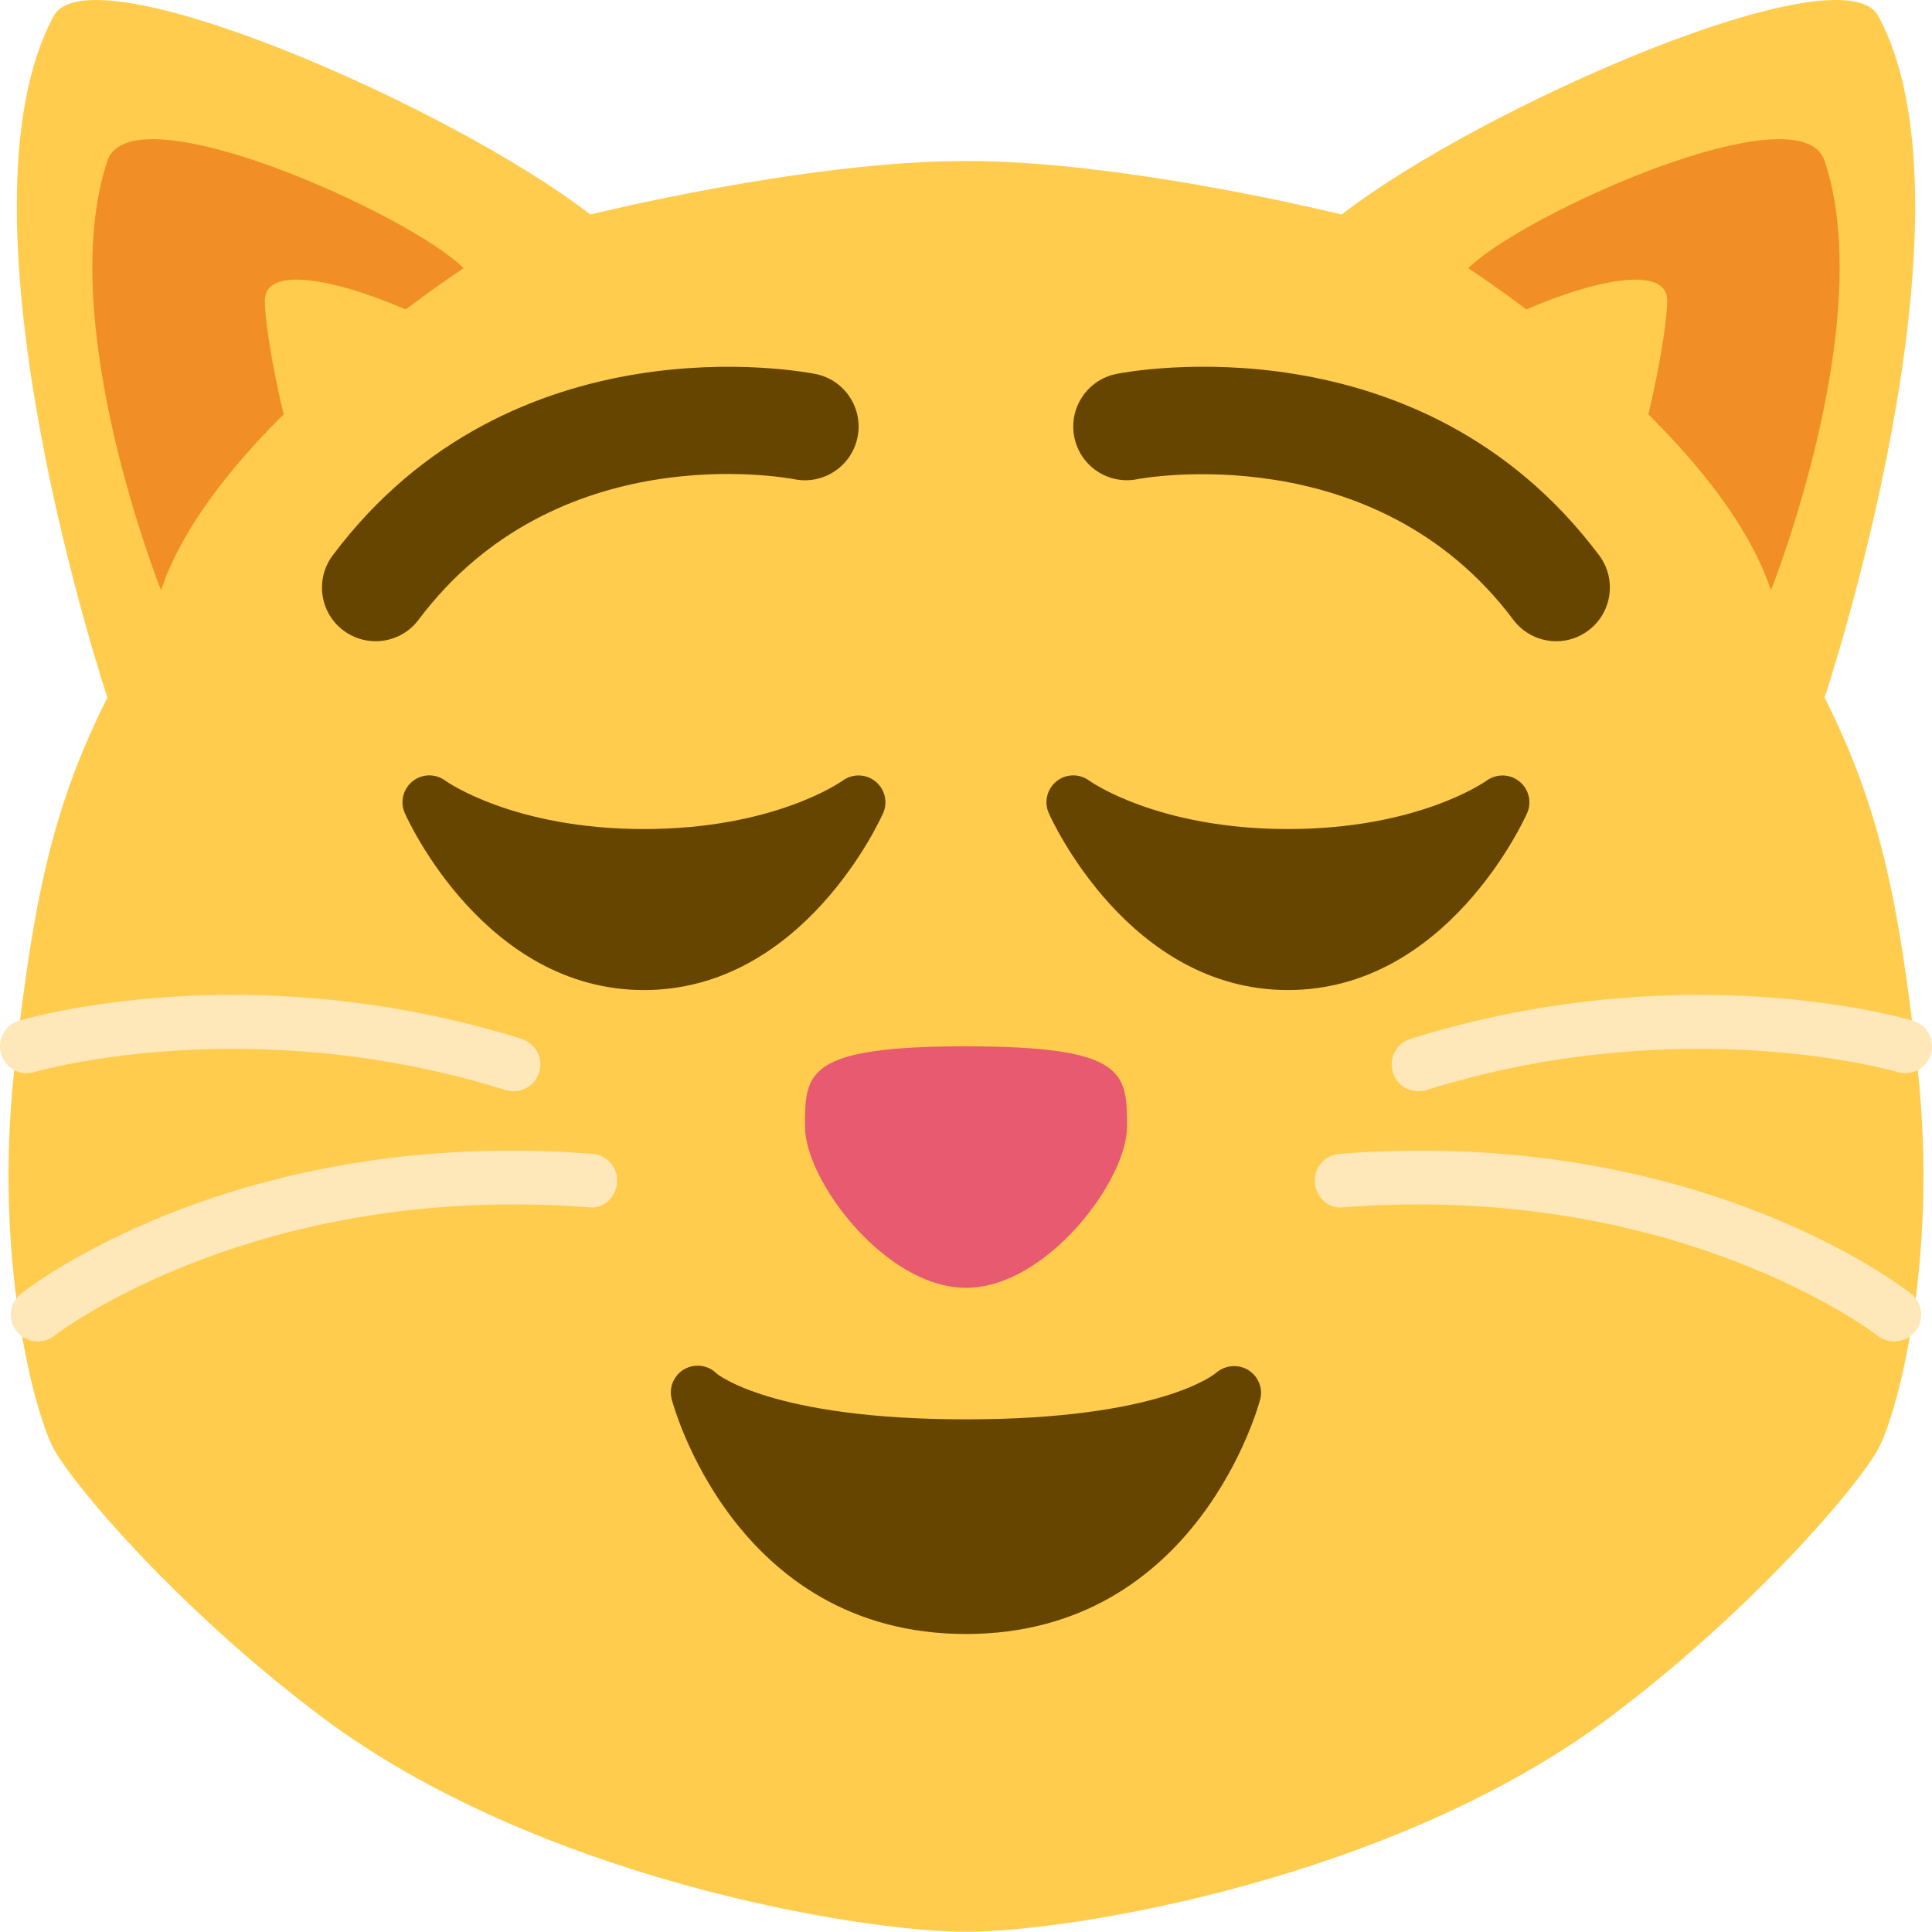 <?xml version="1.0" encoding="UTF-8" standalone="no"?>
<!-- Generator: Gravit.io -->

<svg
   style="isolation:isolate"
   viewBox="714.814 586.051 36.002 35.998"
   width="36.002pt"
   height="35.998pt"
   version="1.1"
   id="svg28"
   sodipodi:docname="cat_relieved.svg"
   inkscape:version="1.2.1 (9c6d41e410, 2022-07-14)"
   inkscape:export-filename="..\..\cat_relieved.png"
   inkscape:export-xdpi="511.97156"
   inkscape:export-ydpi="511.97156"
   xmlns:inkscape="http://www.inkscape.org/namespaces/inkscape"
   xmlns:sodipodi="http://sodipodi.sourceforge.net/DTD/sodipodi-0.dtd"
   xmlns="http://www.w3.org/2000/svg"
   xmlns:svg="http://www.w3.org/2000/svg">
  <defs
     id="defs32" />
  <sodipodi:namedview
     id="namedview30"
     pagecolor="#ffffff"
     bordercolor="#666666"
     borderopacity="1.0"
     inkscape:showpageshadow="2"
     inkscape:pageopacity="0.0"
     inkscape:pagecheckerboard="0"
     inkscape:deskcolor="#d1d1d1"
     inkscape:document-units="pt"
     showgrid="false"
     inkscape:zoom="17.271792"
     inkscape:cx="18.643115"
     inkscape:cy="23.969719"
     inkscape:window-width="1920"
     inkscape:window-height="1057"
     inkscape:window-x="1912"
     inkscape:window-y="-8"
     inkscape:window-maximized="1"
     inkscape:current-layer="svg28" />
  <g
     id="g14">
    <path
       d=" M 750.549 605.978 C 750.19 602.709 749.815 601.049 748.815 599.049 C 748.815 599.049 751.815 590.049 749.815 586.349 C 749.141 585.103 742.411 588.037 739.815 590.049 C 739.815 590.049 735.815 589.051 732.815 589.051 C 729.815 589.051 725.815 590.049 725.815 590.049 C 723.219 588.037 716.489 585.103 715.815 586.349 C 713.815 590.049 716.815 599.049 716.815 599.049 C 715.815 601.049 715.44 602.709 715.081 605.978 C 714.686 609.562 715.472 612.419 715.815 613.049 C 716.205 613.765 718.182 616.074 720.815 618.049 C 724.815 621.049 730.815 622.049 732.815 622.049 C 734.815 622.049 740.815 621.049 744.815 618.049 C 747.448 616.074 749.425 613.765 749.815 613.049 C 750.158 612.419 750.944 609.562 750.549 605.978 Z "
       fill="rgb(255,204,77)"
       id="path2" />
    <path
       d=" M 732.815 605.549 C 735.815 605.549 735.815 606.049 735.815 607.049 C 735.815 608.049 734.315 610.049 732.815 610.049 C 731.315 610.049 729.815 608.049 729.815 607.049 C 729.815 606.049 729.814 605.549 732.815 605.549 Z "
       fill="rgb(231,90,112)"
       id="path4" />
    <path
       d=" M 716.815 589.049 C 717.262 587.707 722.455 590.049 723.455 591.049 C 723.455 591.049 718.815 594.049 717.815 597.049 C 717.815 597.049 715.815 592.049 716.815 589.049 Z  M 748.815 589.049 C 748.368 587.707 743.175 590.049 742.175 591.049 C 742.175 591.049 746.815 594.049 747.815 597.049 C 747.815 597.049 749.815 592.049 748.815 589.049 Z "
       fill="rgb(241,143,38)"
       id="path6" />
    <path
       d=" M 719.749 591.652 C 719.749 590.238 725.815 593.049 724.815 594.049 C 723.815 595.049 722.815 595.652 721.815 596.652 C 720.815 597.652 719.749 592.652 719.749 591.652 Z  M 745.881 591.652 C 745.881 590.238 739.815 593.049 740.815 594.049 C 741.815 595.049 742.815 595.652 743.815 596.652 C 744.815 597.652 745.881 592.652 745.881 591.652 Z "
       fill="rgb(255,204,77)"
       id="path8" />
    <path
       d=" M 715.516 611.049 C 715.368 611.049 715.222 610.984 715.123 610.859 C 714.952 610.642 714.989 610.328 715.206 610.157 C 715.368 610.03 719.226 607.037 725.854 607.552 C 726.129 607.572 726.335 607.813 726.314 608.088 C 726.293 608.363 726.057 608.589 725.777 608.548 C 719.544 608.074 715.862 610.914 715.826 610.943 C 715.733 611.014 715.624 611.049 715.516 611.049 Z  M 724.384 606.386 C 724.335 606.386 724.284 606.379 724.235 606.364 C 719.445 604.867 715.498 606.017 715.458 606.028 C 715.193 606.109 714.915 605.958 714.835 605.693 C 714.756 605.428 714.906 605.15 715.17 605.071 C 715.343 605.019 719.456 603.824 724.532 605.409 C 724.796 605.492 724.943 605.772 724.86 606.036 C 724.794 606.249 724.597 606.386 724.384 606.386 Z  M 750.114 611.049 C 750.262 611.049 750.408 610.984 750.507 610.859 C 750.678 610.642 750.641 610.328 750.424 610.157 C 750.262 610.03 746.404 607.037 739.776 607.552 C 739.501 607.572 739.295 607.813 739.316 608.088 C 739.337 608.363 739.573 608.589 739.853 608.548 C 746.086 608.074 749.768 610.914 749.804 610.943 C 749.897 611.014 750.006 611.049 750.114 611.049 Z  M 741.246 606.386 C 741.295 606.386 741.346 606.379 741.395 606.364 C 746.185 604.867 750.132 606.017 750.172 606.028 C 750.437 606.109 750.715 605.958 750.795 605.693 C 750.874 605.428 750.724 605.15 750.46 605.071 C 750.287 605.019 746.174 603.824 741.098 605.409 C 740.834 605.492 740.687 605.772 740.77 606.036 C 740.835 606.249 741.033 606.386 741.246 606.386 Z "
       fill="rgb(254,231,184)"
       id="path10" />
    <g
       id="g12" />
  </g>
  <g
     id="g26"
     style="fill:#664500;fill-opacity:1">
    <path
       d=" M 743.126 600.612 C 742.951 600.47 742.7 600.465 742.516 600.598 C 742.504 600.607 741.255 601.5 738.814 601.5 C 736.374 601.5 735.124 600.607 735.114 600.6 C 734.931 600.463 734.679 600.467 734.503 600.609 C 734.325 600.751 734.265 600.995 734.357 601.203 C 734.417 601.338 735.857 604.5 738.814 604.5 C 741.772 604.5 743.211 601.338 743.271 601.203 C 743.363 600.996 743.303 600.754 743.126 600.612 Z "
       fill="rgb(41,47,51)"
       id="path16"
       style="fill:#664500;fill-opacity:1" />
    <path
       d=" M 730.516 600.598 C 730.504 600.607 729.256 601.5 726.814 601.5 C 724.373 601.5 723.124 600.607 723.114 600.6 C 722.931 600.463 722.68 600.467 722.503 600.609 C 722.325 600.751 722.265 600.995 722.357 601.203 C 722.417 601.338 723.857 604.5 726.814 604.5 C 729.772 604.5 731.211 601.338 731.271 601.203 C 731.363 600.996 731.303 600.754 731.126 600.612 C 730.95 600.469 730.698 600.465 730.516 600.598 Z "
       fill="rgb(41,47,51)"
       id="path18"
       style="fill:#664500;fill-opacity:1" />
    <path
       d=" M 743.815 598 C 743.51 598 743.211 597.862 743.014 597.6 C 740.422 594.144 736.053 594.972 736.01 594.98 C 735.463 595.088 734.942 594.737 734.833 594.196 C 734.725 593.655 735.076 593.128 735.617 593.019 C 735.848 592.972 741.274 591.947 744.613 596.399 C 744.945 596.841 744.855 597.468 744.413 597.799 C 744.234 597.935 744.024 598 743.815 598 Z "
       fill="rgb(41,47,51)"
       id="path20"
       style="fill:#664500;fill-opacity:1" />
    <path
       d=" M 721.813 598 C 721.605 598 721.394 597.935 721.214 597.8 C 720.772 597.469 720.683 596.842 721.014 596.4 C 724.353 591.946 729.78 592.974 730.01 593.02 C 730.552 593.128 730.903 593.655 730.794 594.197 C 730.686 594.737 730.16 595.088 729.62 594.982 C 729.434 594.947 725.184 594.174 722.614 597.6 C 722.418 597.862 722.117 598 721.813 598 Z "
       fill="rgb(41,47,51)"
       id="path22"
       style="fill:#664500;fill-opacity:1" />
    <path
       d=" M 738.068 611.577 C 737.88 611.466 737.636 611.491 737.471 611.637 C 737.461 611.645 736.458 612.5 732.814 612.5 C 729.173 612.5 728.168 611.646 728.168 611.646 C 728.009 611.486 727.764 611.456 727.568 611.564 C 727.373 611.675 727.275 611.903 727.33 612.121 C 727.34 612.165 728.474 616.5 732.814 616.5 C 737.154 616.5 738.288 612.165 738.299 612.121 C 738.352 611.908 738.255 611.69 738.068 611.577 Z "
       fill="rgb(41,47,51)"
       id="path24"
       style="fill:#664500;fill-opacity:1" />
  </g>
</svg>
